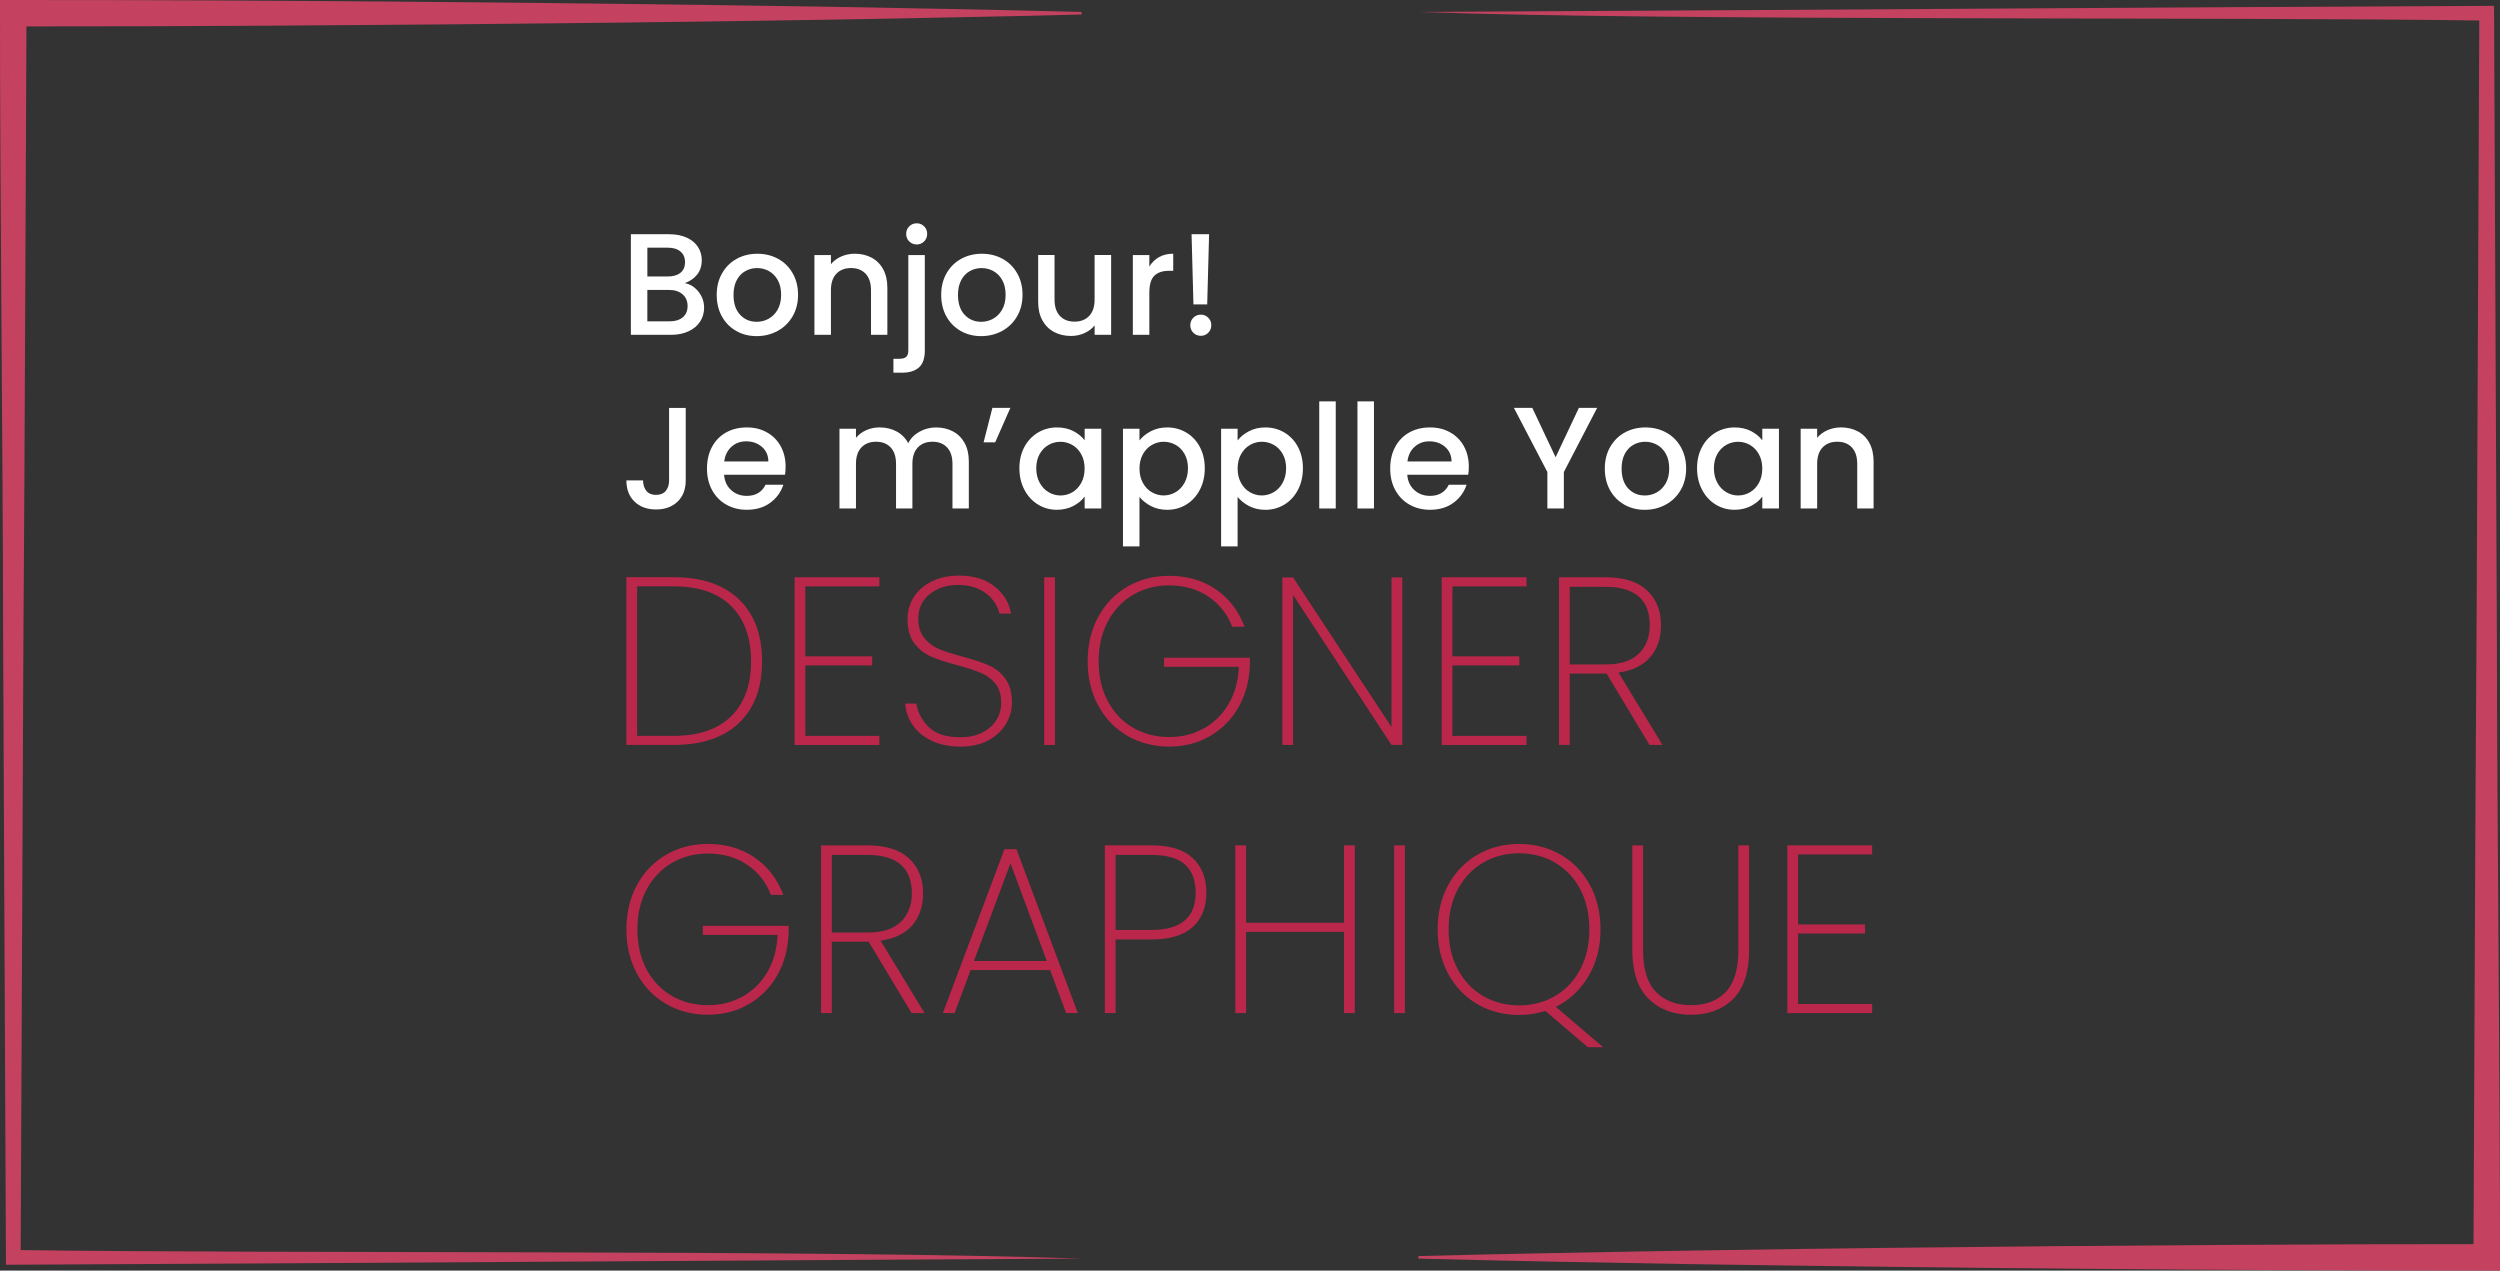 <?xml version="1.0" encoding="UTF-8"?>
<svg id="Layer_2" data-name="Layer 2" xmlns="http://www.w3.org/2000/svg" viewBox="0 0 886.51 450.55">
  <rect x="0" y="0" width="886.51" height="450.55" fill="#333333" stroke="none"/>
  <defs>
    <style>
      .cls-1 {
        fill: #fff;
      }

      .cls-1, .cls-2, .cls-3 {
        stroke-width: 0px;
      }

      .cls-2 {
        fill: #c44260;
      }

      .cls-3 {
        fill: #bb274a;
      }
    </style>
  </defs>
  <g id="Layer_1-2" data-name="Layer 1">
    <g>
      <g>
        <path class="cls-2" d="m383.54,446.31c-95.81.46-285.65,1.78-381.43,2.17,0,0-.01-2.62-.01-2.62l-.99-220.59C1.03,158.3-.06,66.07,0,0c0,0,4.7,0,4.7,0,92.93-.02,191.07.91,284.13,2.31,31.57.52,63.14,1.13,94.71,1.93,0,0,0,.9,0,.9-15.78.43-31.57.74-47.35,1.05-76.37,1.55-160.27,2.42-236.77,2.89-31.57.22-63.14.29-94.71.29,0,0,4.69-4.69,4.69-4.69-.35,63.74-.59,155.9-1.09,220.59,0,0-.99,220.59-.99,220.59l-2.61-2.61c93.82,1.38,286.85-.15,378.83,3.06h0Z"/>
        <path class="cls-2" d="m502.97,4.24c95.81-.46,285.65-1.78,381.43-2.17,0,0,.01,2.62.01,2.62l.99,220.59c.07,66.97,1.17,159.21,1.1,225.27,0,0-4.7,0-4.7,0-92.93.02-191.07-.91-284.13-2.31-31.57-.52-63.14-1.13-94.71-1.93,0,0,0-.9,0-.9,15.78-.43,31.57-.74,47.35-1.05,76.37-1.55,160.27-2.42,236.77-2.89,31.57-.22,63.14-.29,94.71-.29,0,0-4.69,4.69-4.69,4.69.35-63.74.59-155.9,1.09-220.59,0,0,.99-220.59.99-220.59,0,0,2.61,2.61,2.61,2.61-93.82-1.38-286.85.16-378.83-3.06h0Z"/>
      </g>
      <g>
        <g>
          <path class="cls-1" d="m247.68,103.43c1.33,1.68,2,3.58,2,5.7,0,1.81-.47,3.45-1.41,4.9-.94,1.46-2.3,2.6-4.08,3.44-1.78.84-3.85,1.26-6.21,1.26h-14.27v-35.67h13.6c2.43,0,4.52.41,6.26,1.23,1.75.82,3.06,1.92,3.95,3.31.89,1.39,1.33,2.93,1.33,4.64,0,2.05-.55,3.76-1.64,5.13-1.1,1.37-2.57,2.38-4.41,3.03,1.92.34,3.54,1.35,4.88,3.03Zm-18.12-5.39h7.24c1.92,0,3.41-.44,4.49-1.31,1.08-.87,1.62-2.13,1.62-3.77s-.54-2.87-1.62-3.77c-1.08-.91-2.58-1.36-4.49-1.36h-7.24v10.21Zm12.57,14.47c1.13-.96,1.69-2.29,1.69-4s-.6-3.13-1.8-4.16c-1.2-1.03-2.79-1.54-4.77-1.54h-7.7v11.14h7.9c1.98,0,3.54-.48,4.67-1.44Z"/>
          <path class="cls-1" d="m261.08,117.36c-2.16-1.21-3.85-2.93-5.08-5.13-1.23-2.21-1.85-4.76-1.85-7.67s.63-5.42,1.9-7.65c1.27-2.22,2.99-3.93,5.18-5.13,2.19-1.2,4.64-1.8,7.34-1.8s5.15.6,7.34,1.8c2.19,1.2,3.92,2.91,5.18,5.13,1.27,2.22,1.9,4.77,1.9,7.65s-.65,5.42-1.95,7.65c-1.3,2.22-3.07,3.94-5.31,5.16-2.24,1.21-4.71,1.82-7.42,1.82s-5.08-.61-7.24-1.82Zm11.47-4.34c1.32-.72,2.39-1.8,3.21-3.23.82-1.44,1.23-3.18,1.23-5.23s-.39-3.79-1.18-5.21c-.79-1.42-1.83-2.49-3.13-3.21-1.3-.72-2.7-1.08-4.21-1.08s-2.9.36-4.18,1.08c-1.28.72-2.3,1.79-3.05,3.21-.75,1.42-1.13,3.16-1.13,5.21,0,3.05.78,5.4,2.34,7.06,1.56,1.66,3.52,2.49,5.88,2.49,1.51,0,2.92-.36,4.23-1.08Z"/>
          <path class="cls-1" d="m309.04,91.36c1.76.92,3.14,2.29,4.13,4.11.99,1.81,1.49,4,1.49,6.57v16.68h-5.8v-15.81c0-2.53-.63-4.47-1.9-5.83-1.27-1.35-2.99-2.03-5.18-2.03s-3.93.68-5.21,2.03-1.92,3.29-1.92,5.83v15.81h-5.85v-28.28h5.85v3.23c.96-1.16,2.18-2.07,3.67-2.72,1.49-.65,3.07-.98,4.75-.98,2.22,0,4.22.46,5.98,1.39Z"/>
          <path class="cls-1" d="m327.95,124.26c0,2.77-.69,4.78-2.08,6.03-1.39,1.25-3.4,1.87-6.03,1.87h-3.03v-4.93h2c1.2,0,2.04-.23,2.54-.69.5-.46.74-1.22.74-2.28v-33.82h5.85v33.82Zm-5.54-38.65c-.72-.72-1.08-1.61-1.08-2.67s.36-1.95,1.08-2.67c.72-.72,1.61-1.08,2.67-1.08s1.9.36,2.62,1.08c.72.72,1.08,1.61,1.08,2.67s-.36,1.95-1.08,2.67c-.72.72-1.59,1.08-2.62,1.08s-1.95-.36-2.67-1.08Z"/>
          <path class="cls-1" d="m340.68,117.36c-2.16-1.21-3.85-2.93-5.08-5.13-1.23-2.21-1.85-4.76-1.85-7.67s.63-5.42,1.9-7.65c1.27-2.22,2.99-3.93,5.18-5.13,2.19-1.2,4.64-1.8,7.34-1.8s5.15.6,7.34,1.8c2.19,1.2,3.92,2.91,5.18,5.13,1.27,2.22,1.9,4.77,1.9,7.65s-.65,5.42-1.95,7.65c-1.3,2.22-3.07,3.94-5.31,5.16-2.24,1.21-4.71,1.82-7.42,1.82s-5.08-.61-7.24-1.82Zm11.47-4.34c1.32-.72,2.39-1.8,3.21-3.23.82-1.44,1.23-3.18,1.23-5.23s-.39-3.79-1.18-5.21c-.79-1.42-1.83-2.49-3.13-3.21-1.3-.72-2.7-1.08-4.21-1.08s-2.9.36-4.18,1.08c-1.28.72-2.3,1.79-3.05,3.21-.75,1.42-1.13,3.16-1.13,5.21,0,3.05.78,5.4,2.34,7.06,1.56,1.66,3.52,2.49,5.88,2.49,1.51,0,2.92-.36,4.23-1.08Z"/>
          <path class="cls-1" d="m394.01,90.44v28.28h-5.85v-3.34c-.92,1.16-2.13,2.08-3.62,2.75-1.49.67-3.07,1-4.75,1-2.22,0-4.22-.46-5.98-1.39-1.76-.92-3.15-2.29-4.16-4.11-1.01-1.81-1.51-4-1.51-6.57v-16.63h5.8v15.76c0,2.53.63,4.47,1.9,5.83,1.27,1.35,2.99,2.03,5.18,2.03s3.93-.67,5.21-2.03c1.28-1.35,1.92-3.29,1.92-5.83v-15.76h5.85Z"/>
          <path class="cls-1" d="m410.97,91.18c1.42-.8,3.11-1.21,5.06-1.21v6.06h-1.49c-2.29,0-4.03.58-5.21,1.75-1.18,1.16-1.77,3.18-1.77,6.06v14.88h-5.85v-28.28h5.85v4.11c.86-1.44,1.99-2.56,3.41-3.36Z"/>
          <path class="cls-1" d="m423.16,118c-.72-.72-1.08-1.61-1.08-2.67s.36-1.95,1.08-2.67c.72-.72,1.61-1.08,2.67-1.08s1.9.36,2.62,1.08c.72.72,1.08,1.61,1.08,2.67s-.36,1.95-1.08,2.67c-.72.72-1.59,1.08-2.62,1.08s-1.95-.36-2.67-1.08Zm5.59-34.95l-.67,24.89h-4.88l-.67-24.89h6.21Z"/>
          <path class="cls-1" d="m243.16,144.64v25.71c0,3.18-.97,5.7-2.9,7.54-1.93,1.85-4.47,2.77-7.62,2.77s-5.69-.92-7.62-2.77c-1.93-1.85-2.9-4.36-2.9-7.54h5.9c.03,1.57.44,2.82,1.21,3.75.77.92,1.91,1.39,3.41,1.39s2.65-.47,3.44-1.41c.79-.94,1.18-2.18,1.18-3.72v-25.71h5.9Z"/>
          <path class="cls-1" d="m278.37,168.35h-21.61c.17,2.26,1.01,4.07,2.51,5.44,1.51,1.37,3.35,2.05,5.54,2.05,3.15,0,5.37-1.32,6.67-3.95h6.31c-.86,2.6-2.4,4.73-4.64,6.39-2.24,1.66-5.02,2.49-8.34,2.49-2.7,0-5.12-.61-7.26-1.82-2.14-1.21-3.82-2.93-5.03-5.13-1.21-2.21-1.82-4.76-1.82-7.67s.59-5.47,1.77-7.67,2.84-3.91,4.98-5.11c2.14-1.2,4.59-1.8,7.37-1.8s5.05.58,7.13,1.75c2.09,1.16,3.71,2.8,4.88,4.9,1.16,2.1,1.75,4.53,1.75,7.26,0,1.06-.07,2.02-.21,2.87Zm-5.9-4.72c-.03-2.16-.8-3.88-2.31-5.18-1.51-1.3-3.37-1.95-5.59-1.95-2.02,0-3.75.64-5.18,1.92s-2.29,3.02-2.57,5.21h15.65Z"/>
          <path class="cls-1" d="m337.88,152.95c1.76.92,3.15,2.29,4.16,4.11,1.01,1.81,1.51,4,1.51,6.57v16.68h-5.8v-15.81c0-2.53-.63-4.47-1.9-5.83-1.27-1.35-2.99-2.03-5.18-2.03s-3.93.68-5.21,2.03-1.92,3.29-1.92,5.83v15.81h-5.8v-15.81c0-2.53-.63-4.47-1.9-5.83-1.27-1.35-2.99-2.03-5.18-2.03s-3.93.68-5.21,2.03-1.92,3.29-1.92,5.83v15.81h-5.85v-28.28h5.85v3.23c.96-1.16,2.17-2.07,3.64-2.72,1.47-.65,3.05-.98,4.72-.98,2.26,0,4.28.48,6.06,1.44,1.78.96,3.15,2.34,4.11,4.16.85-1.71,2.19-3.07,4-4.08,1.81-1.01,3.76-1.51,5.85-1.51,2.22,0,4.22.46,5.98,1.39Z"/>
          <path class="cls-1" d="m351.92,144.64h6.36l-5.39,12.22h-4.11l3.13-12.22Z"/>
          <path class="cls-1" d="m363.24,158.5c1.18-2.19,2.79-3.89,4.82-5.11,2.04-1.21,4.29-1.82,6.75-1.82,2.22,0,4.17.44,5.83,1.31,1.66.87,2.99,1.96,3.98,3.26v-4.11h5.9v28.28h-5.9v-4.21c-.99,1.33-2.34,2.45-4.05,3.34-1.71.89-3.66,1.33-5.85,1.33-2.43,0-4.65-.62-6.67-1.87-2.02-1.25-3.62-2.99-4.8-5.24-1.18-2.24-1.77-4.78-1.77-7.62s.59-5.35,1.77-7.55Zm20.17,2.57c-.8-1.44-1.86-2.53-3.16-3.28-1.3-.75-2.7-1.13-4.21-1.13s-2.91.37-4.21,1.1c-1.3.74-2.35,1.81-3.16,3.23-.8,1.42-1.21,3.1-1.21,5.06s.4,3.66,1.21,5.13c.8,1.47,1.86,2.59,3.18,3.36,1.32.77,2.71,1.16,4.18,1.16s2.91-.38,4.21-1.13c1.3-.75,2.35-1.86,3.16-3.31.8-1.45,1.21-3.16,1.21-5.11s-.4-3.64-1.21-5.08Z"/>
          <path class="cls-1" d="m408.12,152.9c1.71-.89,3.64-1.33,5.8-1.33,2.46,0,4.71.61,6.75,1.82,2.04,1.22,3.64,2.92,4.8,5.11,1.16,2.19,1.75,4.7,1.75,7.55s-.58,5.38-1.75,7.62c-1.16,2.24-2.76,3.99-4.8,5.24-2.04,1.25-4.29,1.87-6.75,1.87-2.16,0-4.07-.44-5.75-1.31-1.68-.87-3.05-1.96-4.11-3.26v17.55h-5.85v-41.73h5.85v4.16c.99-1.3,2.34-2.39,4.05-3.28Zm11.93,8.08c-.8-1.42-1.87-2.5-3.18-3.23-1.32-.74-2.73-1.1-4.23-1.1s-2.87.38-4.18,1.13c-1.32.75-2.38,1.85-3.18,3.28-.8,1.44-1.21,3.13-1.21,5.08s.4,3.65,1.21,5.11c.8,1.45,1.86,2.56,3.18,3.31,1.32.75,2.71,1.13,4.18,1.13s2.92-.39,4.23-1.16c1.32-.77,2.38-1.89,3.18-3.36.8-1.47,1.21-3.18,1.21-5.13s-.4-3.64-1.21-5.06Z"/>
          <path class="cls-1" d="m442.92,152.9c1.71-.89,3.64-1.33,5.8-1.33,2.46,0,4.71.61,6.75,1.82,2.04,1.22,3.64,2.92,4.8,5.11,1.16,2.19,1.75,4.7,1.75,7.55s-.58,5.38-1.75,7.62c-1.16,2.24-2.76,3.99-4.8,5.24-2.04,1.25-4.29,1.87-6.75,1.87-2.16,0-4.07-.44-5.75-1.31-1.68-.87-3.05-1.96-4.11-3.26v17.55h-5.85v-41.73h5.85v4.16c.99-1.3,2.34-2.39,4.05-3.28Zm11.93,8.08c-.8-1.42-1.87-2.5-3.18-3.23-1.32-.74-2.73-1.1-4.23-1.1s-2.87.38-4.18,1.13c-1.32.75-2.38,1.85-3.18,3.28-.8,1.44-1.21,3.13-1.21,5.08s.4,3.65,1.21,5.11c.8,1.45,1.86,2.56,3.18,3.31,1.32.75,2.71,1.13,4.18,1.13s2.92-.39,4.23-1.16c1.32-.77,2.38-1.89,3.18-3.36.8-1.47,1.21-3.18,1.21-5.13s-.4-3.64-1.21-5.06Z"/>
          <path class="cls-1" d="m473.66,142.33v37.98h-5.85v-37.98h5.85Z"/>
          <path class="cls-1" d="m487.21,142.33v37.98h-5.85v-37.98h5.85Z"/>
          <path class="cls-1" d="m520.63,168.35h-21.61c.17,2.26,1.01,4.07,2.52,5.44,1.51,1.37,3.35,2.05,5.54,2.05,3.15,0,5.37-1.32,6.67-3.95h6.31c-.86,2.6-2.4,4.73-4.64,6.39-2.24,1.66-5.02,2.49-8.34,2.49-2.7,0-5.12-.61-7.26-1.82-2.14-1.21-3.82-2.93-5.03-5.13-1.22-2.21-1.82-4.76-1.82-7.67s.59-5.47,1.77-7.67c1.18-2.21,2.84-3.91,4.98-5.11,2.14-1.2,4.59-1.8,7.37-1.8s5.05.58,7.13,1.75c2.09,1.16,3.71,2.8,4.88,4.9,1.16,2.1,1.75,4.53,1.75,7.26,0,1.06-.07,2.02-.21,2.87Zm-5.9-4.72c-.03-2.16-.8-3.88-2.31-5.18-1.51-1.3-3.37-1.95-5.59-1.95-2.02,0-3.75.64-5.18,1.92-1.44,1.28-2.29,3.02-2.57,5.21h15.65Z"/>
          <path class="cls-1" d="m566.35,144.64l-11.8,22.74v12.93h-5.85v-12.93l-11.86-22.74h6.52l8.26,17.5,8.26-17.5h6.47Z"/>
          <path class="cls-1" d="m576,178.95c-2.16-1.21-3.85-2.93-5.08-5.13s-1.85-4.76-1.85-7.67.63-5.42,1.9-7.65c1.27-2.22,2.99-3.93,5.18-5.13,2.19-1.2,4.64-1.8,7.34-1.8s5.15.6,7.34,1.8c2.19,1.2,3.92,2.91,5.18,5.13,1.27,2.22,1.9,4.77,1.9,7.65s-.65,5.42-1.95,7.65c-1.3,2.22-3.07,3.94-5.31,5.16-2.24,1.21-4.71,1.82-7.42,1.82s-5.08-.61-7.24-1.82Zm11.47-4.34c1.32-.72,2.39-1.8,3.21-3.23.82-1.44,1.23-3.18,1.23-5.23s-.39-3.79-1.18-5.21c-.79-1.42-1.83-2.49-3.13-3.21-1.3-.72-2.7-1.08-4.21-1.08s-2.9.36-4.18,1.08c-1.28.72-2.3,1.79-3.05,3.21-.75,1.42-1.13,3.16-1.13,5.21,0,3.05.78,5.4,2.34,7.06,1.56,1.66,3.52,2.49,5.88,2.49,1.51,0,2.92-.36,4.23-1.08Z"/>
          <path class="cls-1" d="m603.54,158.5c1.18-2.19,2.79-3.89,4.82-5.11,2.04-1.21,4.29-1.82,6.75-1.82,2.22,0,4.17.44,5.83,1.31,1.66.87,2.98,1.96,3.98,3.26v-4.11h5.9v28.28h-5.9v-4.21c-.99,1.33-2.34,2.45-4.05,3.34-1.71.89-3.66,1.33-5.85,1.33-2.43,0-4.65-.62-6.67-1.87-2.02-1.25-3.62-2.99-4.8-5.24-1.18-2.24-1.77-4.78-1.77-7.62s.59-5.35,1.77-7.55Zm20.17,2.57c-.8-1.44-1.86-2.53-3.16-3.28-1.3-.75-2.7-1.13-4.21-1.13s-2.91.37-4.21,1.1c-1.3.74-2.35,1.81-3.16,3.23-.8,1.42-1.21,3.1-1.21,5.06s.4,3.66,1.21,5.13c.8,1.47,1.86,2.59,3.18,3.36,1.32.77,2.71,1.16,4.18,1.16s2.91-.38,4.21-1.13c1.3-.75,2.35-1.86,3.16-3.31.8-1.45,1.21-3.16,1.21-5.11s-.4-3.64-1.21-5.08Z"/>
          <path class="cls-1" d="m658.76,152.95c1.76.92,3.14,2.29,4.13,4.11.99,1.81,1.49,4,1.49,6.57v16.68h-5.8v-15.81c0-2.53-.63-4.47-1.9-5.83-1.27-1.35-2.99-2.03-5.18-2.03s-3.93.68-5.21,2.03-1.92,3.29-1.92,5.83v15.81h-5.85v-28.28h5.85v3.23c.96-1.16,2.18-2.07,3.67-2.72,1.49-.65,3.07-.98,4.75-.98,2.22,0,4.22.46,5.98,1.39Z"/>
        </g>
        <g>
          <path class="cls-3" d="m262.06,212.57c5.45,5.25,8.17,12.57,8.17,21.94s-2.73,16.66-8.17,21.85c-5.45,5.2-13.2,7.79-23.25,7.79h-16.69v-59.47h16.69c10.05,0,17.8,2.63,23.25,7.88Zm-2.75,41.38c4.69-4.66,7.03-11.14,7.03-19.44s-2.34-14.88-7.03-19.57c-4.69-4.69-11.52-7.03-20.5-7.03h-12.88v53.03h12.88c8.98,0,15.81-2.33,20.5-6.99Z"/>
          <path class="cls-3" d="m285.57,207.92v24.82h23.72v3.22h-23.72v24.99h26.26v3.22h-30.07v-59.47h30.07v3.22h-26.26Z"/>
          <path class="cls-3" d="m330.46,262.72c-2.88-1.35-5.12-3.19-6.73-5.51-1.61-2.32-2.53-4.88-2.75-7.71h3.98c.45,3.11,1.91,5.87,4.36,8.3,2.46,2.43,6.2,3.64,11.22,3.64,2.94,0,5.49-.54,7.67-1.61,2.17-1.07,3.85-2.54,5.04-4.4,1.19-1.86,1.78-3.92,1.78-6.18,0-2.88-.69-5.17-2.08-6.86-1.38-1.69-3.11-2.97-5.17-3.81-2.06-.85-4.84-1.75-8.34-2.71-3.84-1.02-6.93-2.03-9.28-3.05-2.34-1.02-4.32-2.58-5.93-4.7s-2.41-5.01-2.41-8.68c0-2.82.75-5.41,2.25-7.75,1.5-2.34,3.63-4.19,6.4-5.55,2.77-1.35,5.96-2.03,9.57-2.03,5.25,0,9.49,1.3,12.71,3.9,3.22,2.6,5.14,5.79,5.76,9.57h-4.07c-.34-1.52-1.09-3.08-2.25-4.66-1.16-1.58-2.8-2.89-4.91-3.94-2.12-1.04-4.65-1.57-7.58-1.57-3.95,0-7.29,1.09-10,3.26-2.71,2.17-4.07,5.07-4.07,8.68,0,2.88.71,5.18,2.12,6.9,1.41,1.72,3.15,3.02,5.21,3.9,2.06.88,4.84,1.77,8.34,2.67,3.9,1.07,6.99,2.1,9.28,3.09,2.29.99,4.24,2.54,5.84,4.66,1.61,2.12,2.41,4.98,2.41,8.6,0,2.65-.71,5.17-2.12,7.54-1.41,2.37-3.49,4.31-6.23,5.8-2.74,1.5-6.06,2.24-9.95,2.24s-7.2-.68-10.08-2.03Z"/>
          <path class="cls-3" d="m374.09,204.7v59.47h-3.81v-59.47h3.81Z"/>
          <path class="cls-3" d="m436.94,222.23c-1.69-4.46-4.5-8.02-8.43-10.67-3.93-2.65-8.57-3.98-13.93-3.98-4.69,0-8.92,1.1-12.71,3.3-3.78,2.2-6.78,5.34-8.98,9.4-2.2,4.07-3.3,8.81-3.3,14.23s1.1,10.16,3.3,14.23c2.2,4.07,5.2,7.19,8.98,9.36,3.78,2.17,8.02,3.26,12.71,3.26s8.61-1.02,12.28-3.05c3.67-2.03,6.61-4.93,8.81-8.68,2.2-3.76,3.42-8.15,3.64-13.17h-26.51v-3.22h30.41v2.54c-.17,5.54-1.5,10.5-3.98,14.91-2.49,4.4-5.87,7.85-10.17,10.33-4.29,2.49-9.12,3.73-14.49,3.73s-10.42-1.28-14.82-3.85c-4.4-2.57-7.85-6.15-10.33-10.76-2.49-4.6-3.73-9.81-3.73-15.63s1.24-11.11,3.73-15.71c2.48-4.6,5.93-8.19,10.33-10.76,4.41-2.57,9.35-3.85,14.82-3.85,6.38,0,11.9,1.6,16.56,4.79,4.66,3.19,8.06,7.61,10.21,13.26h-4.41Z"/>
          <path class="cls-3" d="m497.25,264.16h-3.81l-34.9-53.2v53.2h-3.81v-59.38h3.81l34.9,53.03v-53.03h3.81v59.38Z"/>
          <path class="cls-3" d="m515.04,207.92v24.82h23.72v3.22h-23.72v24.99h26.26v3.22h-30.07v-59.47h30.07v3.22h-26.26Z"/>
          <path class="cls-3" d="m584.93,264.16l-15.25-25.33h-13.05v25.33h-3.81v-59.47h16.35c6.61,0,11.56,1.55,14.87,4.66,3.3,3.11,4.96,7.23,4.96,12.37,0,4.57-1.29,8.34-3.85,11.31-2.57,2.97-6.31,4.79-11.22,5.46l15.59,25.67h-4.57Zm-28.29-28.55h12.71c5.25,0,9.18-1.27,11.77-3.81,2.6-2.54,3.9-5.9,3.9-10.08,0-9.09-5.28-13.64-15.84-13.64h-12.54v27.53Z"/>
        </g>
        <g>
          <path class="cls-3" d="m273.37,317.31c-1.69-4.46-4.5-8.02-8.43-10.67-3.93-2.65-8.57-3.98-13.93-3.98-4.69,0-8.92,1.1-12.71,3.3-3.78,2.2-6.78,5.34-8.98,9.4-2.2,4.07-3.3,8.81-3.3,14.23s1.1,10.16,3.3,14.23c2.2,4.07,5.2,7.19,8.98,9.36,3.78,2.17,8.02,3.26,12.71,3.26s8.61-1.02,12.28-3.05c3.67-2.03,6.61-4.93,8.81-8.68s3.42-8.15,3.64-13.17h-26.51v-3.22h30.41v2.54c-.17,5.54-1.5,10.5-3.98,14.91-2.49,4.4-5.87,7.85-10.17,10.33-4.29,2.49-9.12,3.73-14.49,3.73s-10.42-1.28-14.82-3.85c-4.4-2.57-7.85-6.15-10.33-10.76-2.49-4.6-3.73-9.81-3.73-15.63s1.24-11.11,3.73-15.71c2.48-4.6,5.93-8.19,10.33-10.76,4.41-2.57,9.35-3.85,14.82-3.85,6.38,0,11.9,1.6,16.56,4.79,4.66,3.19,8.06,7.61,10.21,13.26h-4.41Z"/>
          <path class="cls-3" d="m323.26,359.24l-15.25-25.33h-13.05v25.33h-3.81v-59.47h16.35c6.61,0,11.56,1.55,14.87,4.66,3.3,3.11,4.96,7.23,4.96,12.37,0,4.57-1.29,8.34-3.85,11.31-2.57,2.97-6.31,4.79-11.22,5.46l15.59,25.67h-4.57Zm-28.29-28.55h12.71c5.25,0,9.18-1.27,11.77-3.81,2.6-2.54,3.9-5.9,3.9-10.08,0-9.09-5.28-13.64-15.84-13.64h-12.54v27.53Z"/>
          <path class="cls-3" d="m372.39,343.99h-28.21l-5.68,15.25h-4.15l21.85-58.11h4.24l21.77,58.11h-4.15l-5.68-15.25Zm-1.19-3.22l-12.88-34.65-12.96,34.65h25.84Z"/>
          <path class="cls-3" d="m422.88,328.78c-3.28,2.91-8.13,4.36-14.57,4.36h-12.71v26.09h-3.81v-59.47h16.52c6.55,0,11.44,1.51,14.65,4.53,3.22,3.02,4.83,7.1,4.83,12.24s-1.64,9.33-4.91,12.24Zm1.1-12.24c0-4.35-1.24-7.67-3.73-9.95-2.49-2.29-6.47-3.43-11.94-3.43h-12.71v26.6h12.71c10.45,0,15.67-4.4,15.67-13.21Z"/>
          <path class="cls-3" d="m480.4,299.77v59.47h-3.81v-28.8h-34.73v28.8h-3.81v-59.47h3.81v27.45h34.73v-27.45h3.81Z"/>
          <path class="cls-3" d="m498.18,299.77v59.47h-3.81v-59.47h3.81Z"/>
          <path class="cls-3" d="m563.07,371.35l-15.08-12.88c-2.99.96-6.1,1.44-9.32,1.44-5.48,0-10.42-1.28-14.82-3.85-4.4-2.57-7.85-6.17-10.33-10.8-2.49-4.63-3.73-9.85-3.73-15.67s1.24-11.11,3.73-15.71c2.48-4.6,5.93-8.19,10.33-10.76,4.41-2.57,9.35-3.85,14.82-3.85s10.42,1.28,14.82,3.85c4.41,2.57,7.85,6.16,10.33,10.76,2.48,4.6,3.73,9.84,3.73,15.71,0,6.27-1.43,11.8-4.28,16.6-2.85,4.8-6.71,8.42-11.56,10.84l16.77,14.32h-5.42Zm-46.08-27.53c2.2,4.07,5.2,7.2,8.98,9.4,3.78,2.2,8.02,3.3,12.71,3.3s8.92-1.1,12.71-3.3c3.78-2.2,6.76-5.34,8.94-9.4,2.17-4.07,3.26-8.81,3.26-14.23s-1.09-10.25-3.26-14.32c-2.17-4.07-5.15-7.2-8.94-9.4-3.78-2.2-8.02-3.3-12.71-3.3s-8.92,1.1-12.71,3.3c-3.78,2.2-6.78,5.34-8.98,9.4-2.2,4.07-3.3,8.84-3.3,14.32s1.1,10.16,3.3,14.23Z"/>
          <path class="cls-3" d="m582.64,299.77v37.19c0,6.72,1.52,11.65,4.57,14.78,3.05,3.13,7.2,4.7,12.45,4.7s9.29-1.55,12.28-4.66c2.99-3.1,4.49-8.05,4.49-14.82v-37.19h3.81v37.1c0,7.74-1.86,13.5-5.59,17.28-3.73,3.78-8.72,5.68-14.99,5.68s-11.31-1.91-15.12-5.72c-3.81-3.81-5.72-9.56-5.72-17.24v-37.1h3.81Z"/>
          <path class="cls-3" d="m637.61,302.99v24.82h23.72v3.22h-23.72v24.99h26.26v3.22h-30.07v-59.47h30.07v3.22h-26.26Z"/>
        </g>
      </g>
    </g>
  </g>
</svg>